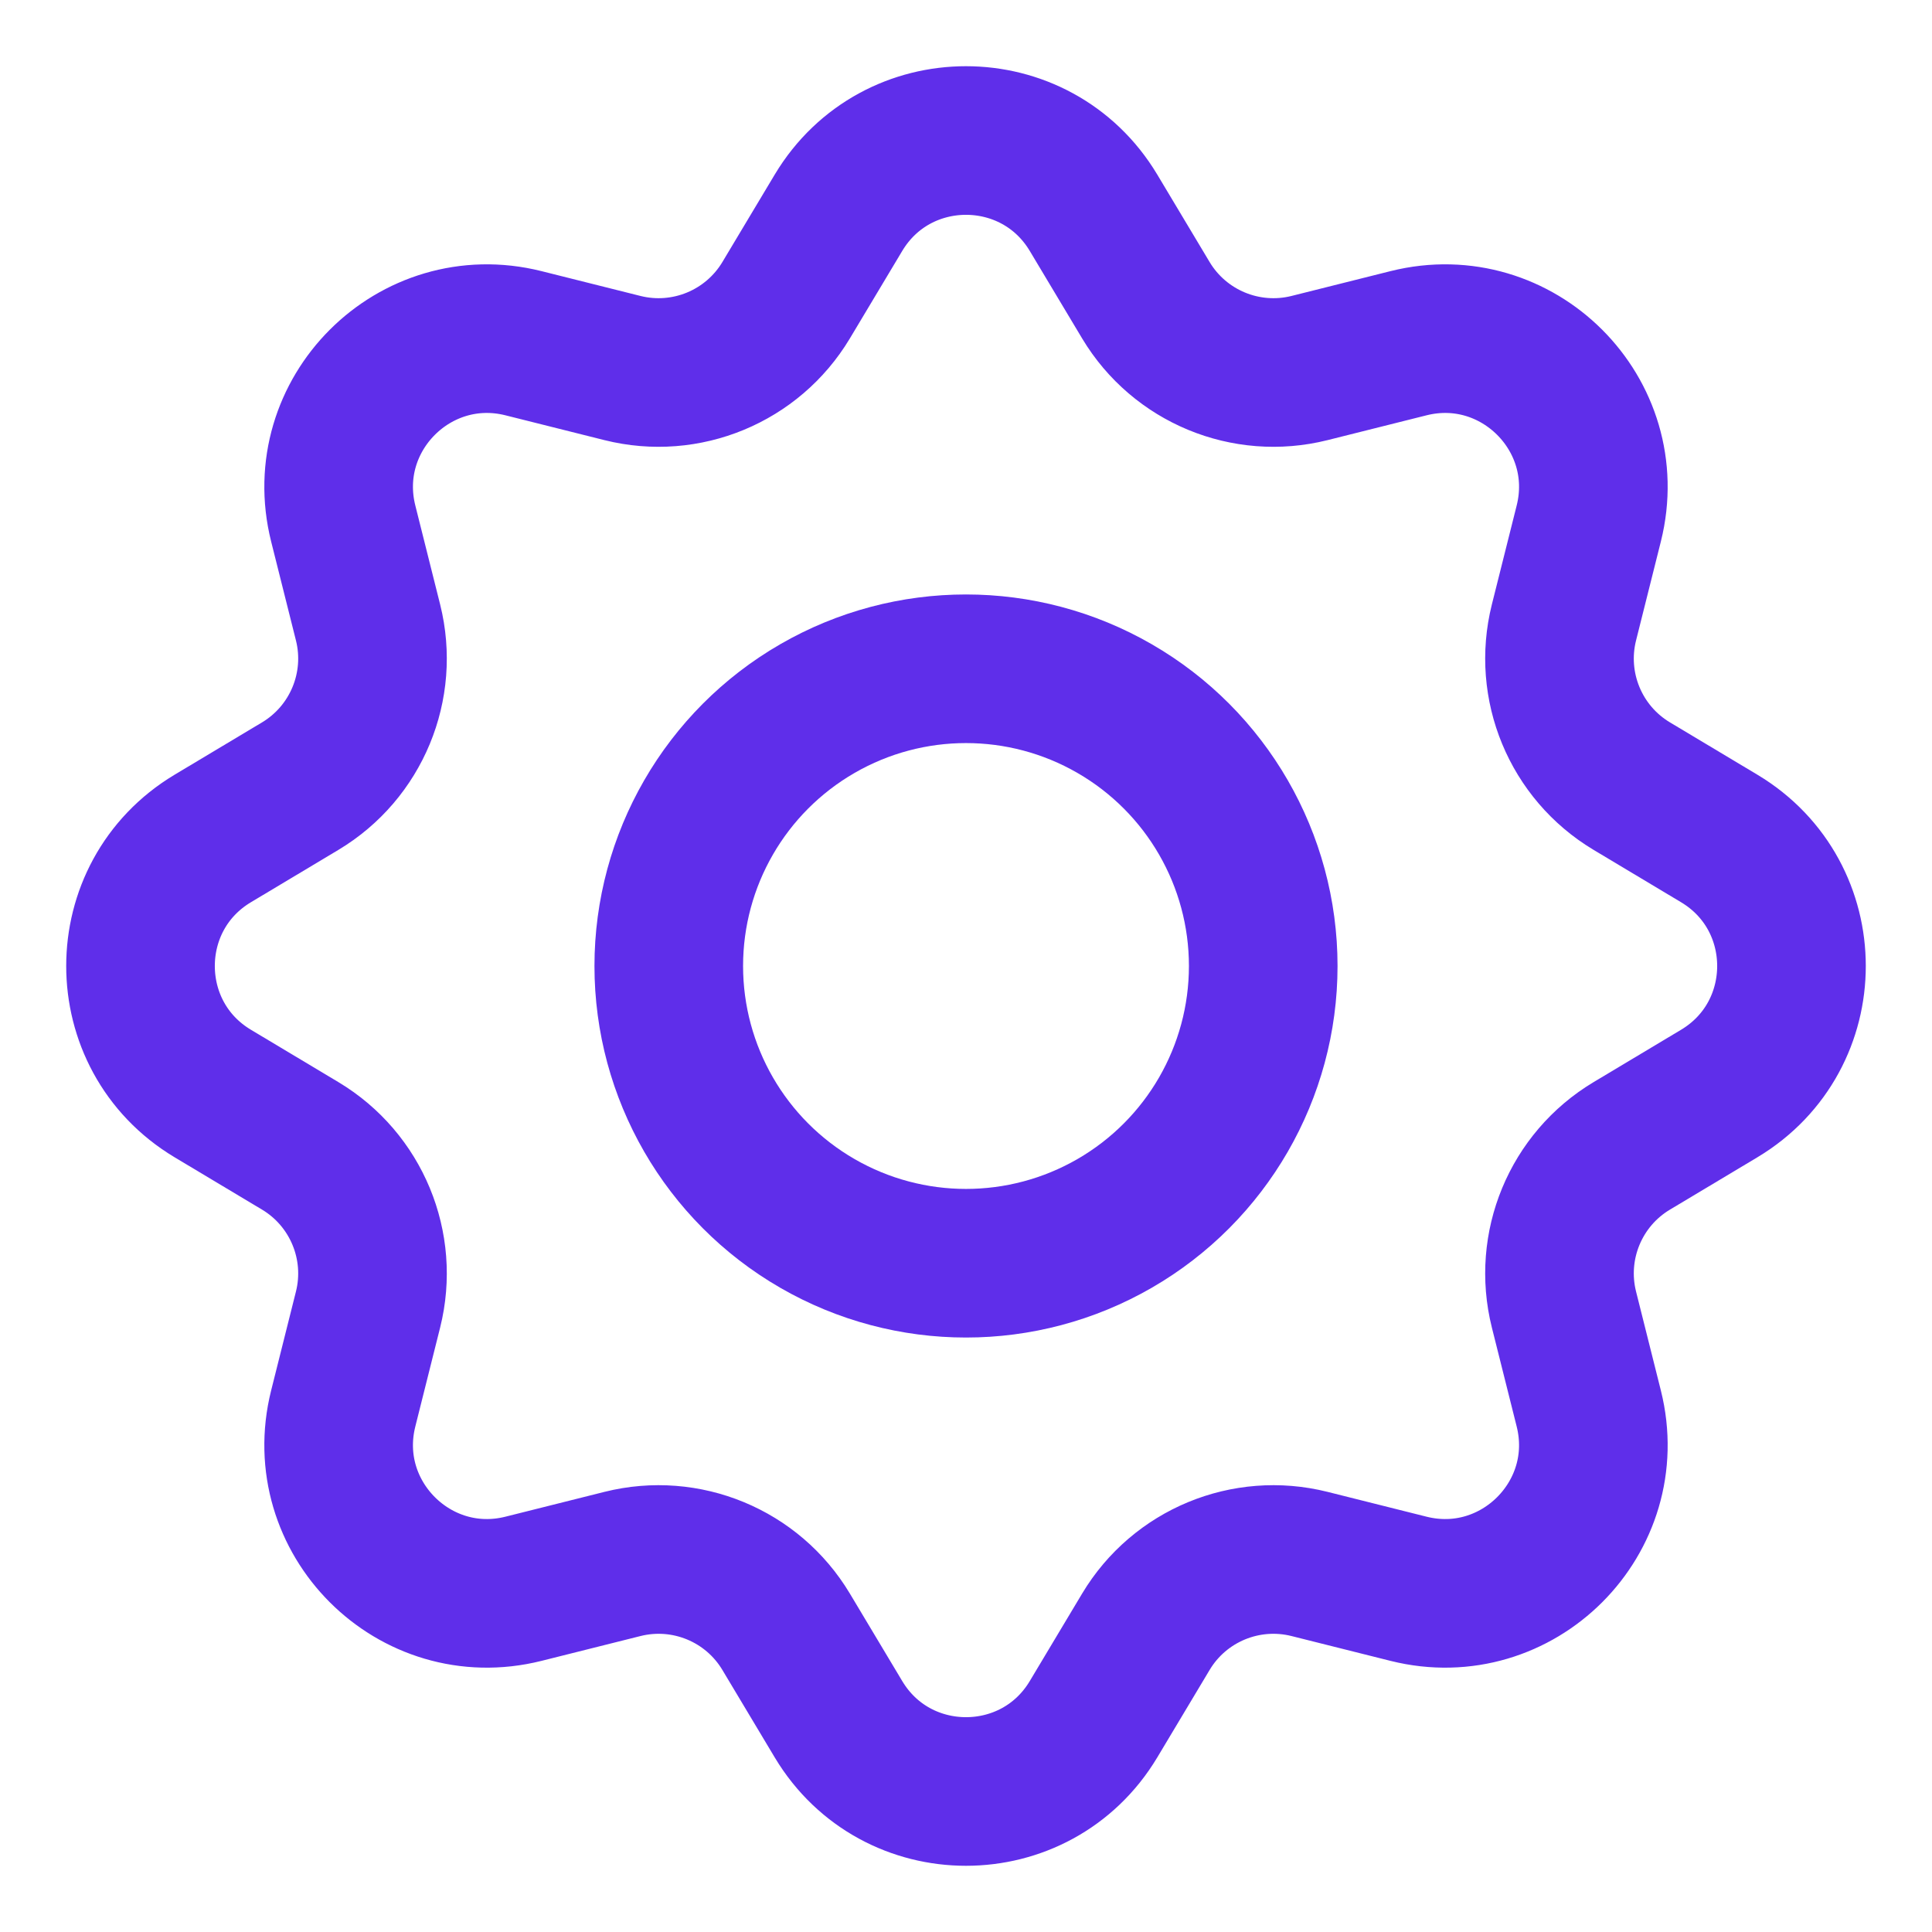 <svg width="26" height="26" viewBox="0 0 26 26" fill="none" xmlns="http://www.w3.org/2000/svg">
<circle cx="13" cy="13" r="4" stroke="#5F2EEA" stroke-width="2"/>
<path d="M11.284 2.863C12.061 1.567 13.939 1.567 14.716 2.863L15.421 4.041C15.874 4.796 16.768 5.167 17.623 4.953L18.955 4.619C20.42 4.252 21.748 5.58 21.381 7.045L21.047 8.377C20.833 9.232 21.203 10.126 21.959 10.579L23.137 11.284C24.433 12.061 24.433 13.939 23.137 14.716L21.959 15.421C21.203 15.874 20.833 16.768 21.047 17.623L21.381 18.955C21.748 20.42 20.42 21.748 18.955 21.381L17.623 21.047C16.768 20.833 15.874 21.203 15.421 21.959L14.716 23.137C13.939 24.433 12.061 24.433 11.284 23.137L10.579 21.959C10.126 21.203 9.232 20.833 8.377 21.047L7.045 21.381C5.58 21.748 4.252 20.42 4.619 18.955L4.953 17.623C5.167 16.768 4.796 15.874 4.041 15.421L2.863 14.716C1.567 13.939 1.567 12.061 2.863 11.284L4.041 10.579C4.796 10.126 5.167 9.232 4.953 8.377L4.619 7.045C4.252 5.58 5.58 4.252 7.045 4.619L8.377 4.953C9.232 5.167 10.126 4.796 10.579 4.041L11.284 2.863Z" stroke="#5F2EEA" stroke-width="2"/>
</svg>

